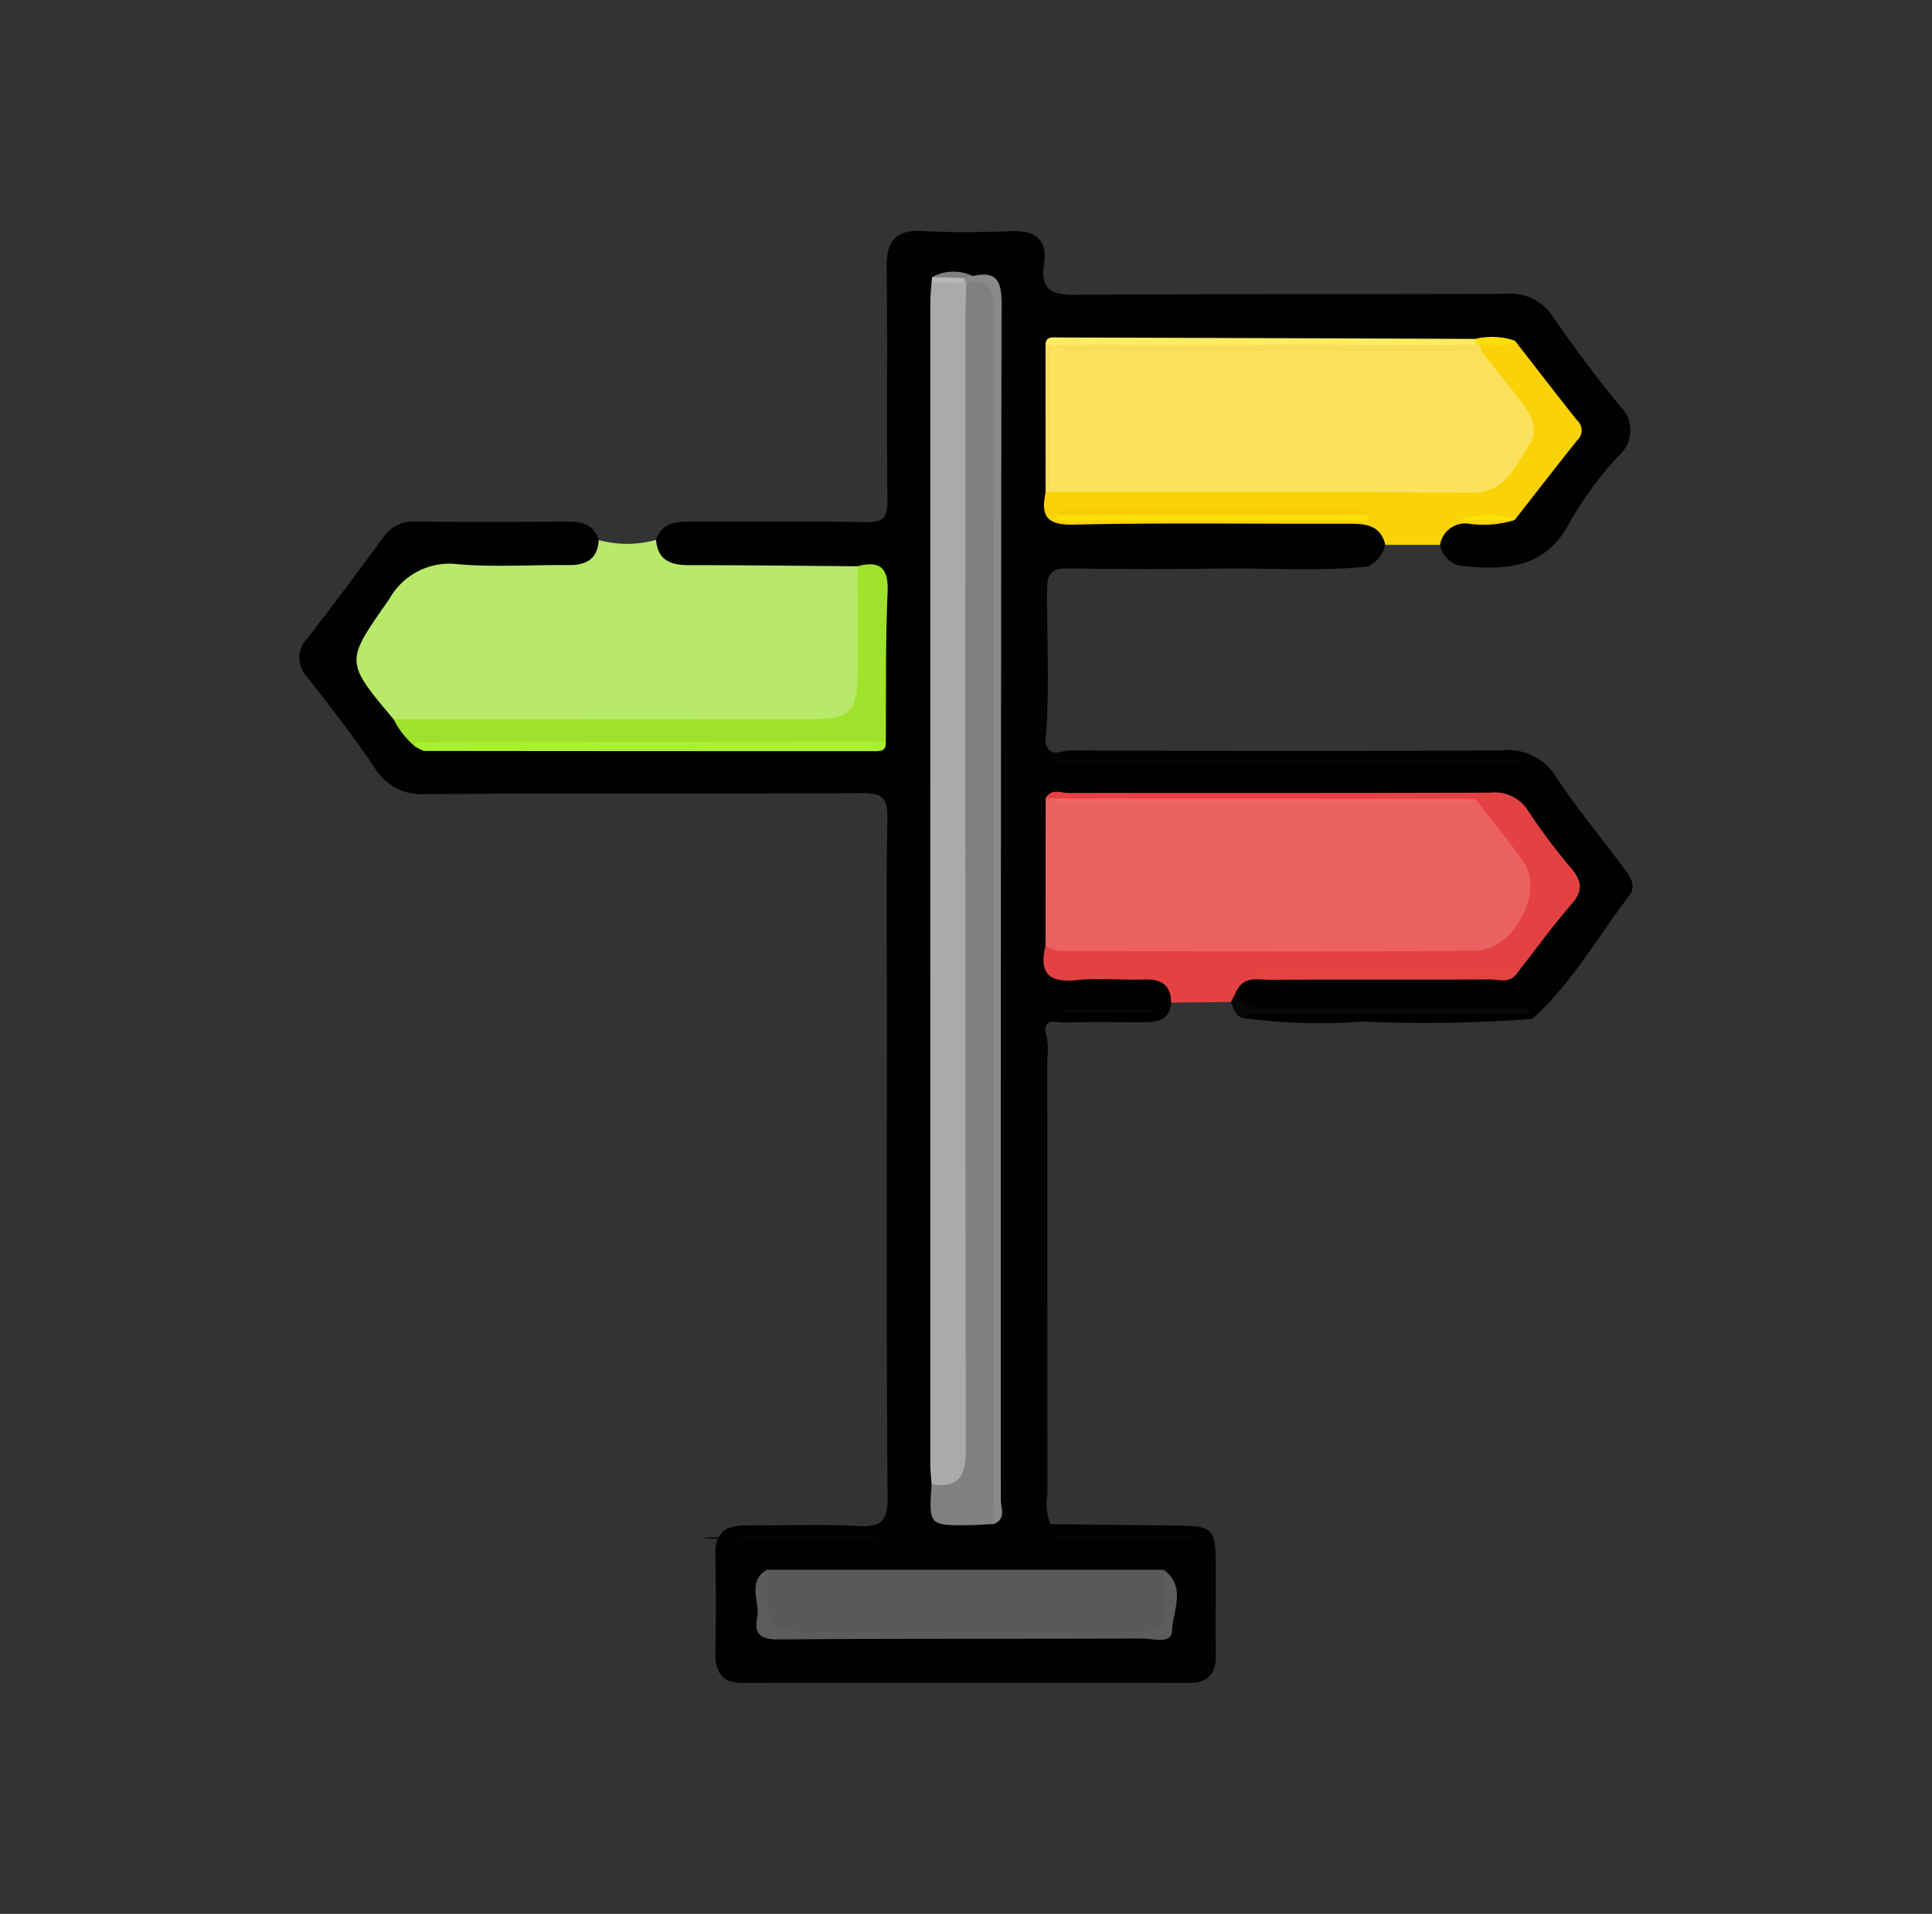 <svg xmlns="http://www.w3.org/2000/svg" width="108" height="107" viewBox="0 0 108 107">
  <rect x="0" y="0" width="108" height="107" fill="#333333" stroke="none"/>
  <g id="Grupo_842160" data-name="Grupo 842160" transform="translate(-0.033)">
    <rect id="Rectángulo_38178" data-name="Rectángulo 38178" width="108" height="107" transform="translate(0.033)" fill="none"/>
    <g id="Grupo_842164" data-name="Grupo 842164" transform="translate(-1989.198 -7.886)">
      <path id="Trazado_570522" data-name="Trazado 570522" d="M2066.671,38.347a1.828,1.828,0,0,1-.981,1.214c-2.732.278-5.472.075-8.207.112q-4.271.059-8.542-.009c-.894-.015-1.177.26-1.18,1.164-.009,2.842.155,5.686-.086,8.526.158.954.906.484,1.357.486,8.057.031,16.115.051,24.171-.006a3.158,3.158,0,0,1,3.02,1.5c1.134,1.707,2.444,3.3,3.673,4.939.381.508.878,1.08.4,1.7-1.773,2.318-3.205,4.906-5.415,6.879a1.446,1.446,0,0,0-.523-.246c-4.73-.091-9.461-.01-14.191-.041-.918-.006-1.85,0-1.985-1.25.326-1.161,1.292-1.083,2.178-1.089,3.684-.023,7.369-.005,11.053-.012a8.73,8.73,0,0,0,1.885-.089,2.327,2.327,0,0,0,.466-.262c.968-1.048,1.745-2.245,2.623-3.364a1.482,1.482,0,0,0,.078-2.011c-.728-.969-1.445-1.945-2.188-2.9a2.619,2.619,0,0,0-2.249-.928q-11.3-.027-22.606,0c-.456,0-.981-.1-1.2.5-.214,2.51-.016,5.019-.094,7.524-.161,1.132.468,1.473,1.461,1.494a32.55,32.55,0,0,1,3.741.078c.927.127,1.8.414,1.374,1.694-.09.989-.79,1.088-1.571,1.086-1.521-.006-3.041-.018-4.561.011-.34.006-.919-.268-.9.481a3.947,3.947,0,0,1,.1,1.561q.012,12.155.013,24.31a3.234,3.234,0,0,0,.155,1.7q3.558.039,7.116.078c1.976.019,2.133.175,2.139,2.2,0,1.689-.011,3.378,0,5.067.009,1.05-.465,1.537-1.532,1.535q-12.428-.017-24.856,0c-1.156,0-1.6-.538-1.586-1.651q.046-2.77,0-5.541c-.021-1.159.543-1.622,1.64-1.616,2.111.009,4.226-.081,6.331.032,1.286.069,1.666-.245,1.655-1.6-.069-9.024-.036-18.049-.036-27.074,0-3.642-.047-7.284.027-10.924.023-1.133-.325-1.384-1.412-1.378-8.127.046-16.254,0-24.38.055a3.055,3.055,0,0,1-2.87-1.472C2009,49.059,2007.7,47.4,2006.4,45.73a1.523,1.523,0,0,1-.007-2.126q2.175-2.818,4.274-5.693a1.956,1.956,0,0,1,1.744-.863c2.849.026,5.7.021,8.549,0,.809-.005,1.471.155,1.737,1.027.3,1.556-.791,1.792-1.885,1.848-2.048.1-4.1.086-6.153.017a3.456,3.456,0,0,0-3.194,1.59c-2.73,3.783-2.519,2.651-.022,6.2.483.651.861,1.4,1.672,1.74,7.915.15,15.826.028,23.737.059.475,0,.962.012,1.279-.443.271-2.6.089-5.209.1-7.813,0-.8-.356-1.293-1.23-1.266q-4.489.118-8.972,0c-1.734-.045-2.134-.479-2.127-1.94.323-.932,1.066-1.025,1.913-1.021,3.27.02,6.541-.034,9.809.033.993.02,1.227-.264,1.215-1.231-.054-4.324.011-8.651-.042-12.975-.018-1.456.437-2.158,2-2.071,1.682.093,3.376.063,5.061.008,1.307-.043,1.924.545,1.739,1.8-.224,1.507.418,1.767,1.795,1.756,8.016-.064,16.034-.008,24.05-.057a2.834,2.834,0,0,1,2.632,1.333c1.168,1.689,2.4,3.344,3.7,4.932a1.867,1.867,0,0,1-.042,2.775,20.123,20.123,0,0,0-2.721,3.679c-1.3,2.557-3.422,2.747-5.844,2.516a1.434,1.434,0,0,1-1.439-1.2c-.3-1.055.417-1.3,1.189-1.424s1.582,0,2.366-.1a1.748,1.748,0,0,0,.4-.2,45.466,45.466,0,0,0,2.894-3.718c.332-.424.666-.949.3-1.436-1.08-1.45-1.829-3.185-3.483-4.155-.677-.049-1.351-.006-2.028-.008q-10.56,0-21.115.009c-.662,0-1.38-.185-1.945.364-.5,2.571-.116,5.164-.217,7.742-.058,1.233.663,1.456,1.718,1.451,4.952-.022,9.9-.032,14.857,0C2065.643,36.879,2066.8,36.777,2066.671,38.347Z" transform="translate(0)" fill="#010100"/>
      <path id="Trazado_570523" data-name="Trazado 570523" d="M2032.783,75.259c.1,1.153.829,1.413,1.849,1.412,3.135,0,6.271.038,9.407.062a2.029,2.029,0,0,1,.516,1.453c.042,1.685.1,3.374-.023,5.055a2.324,2.324,0,0,1-2.646,2.49c-7.427.039-14.855.015-22.283.02a2.938,2.938,0,0,1-1.487-.459c-2.768-3.284-2.687-3.228-.235-6.74a3.845,3.845,0,0,1,3.869-1.929c2.034.166,4.092.026,6.14.044.982.008,1.631-.327,1.688-1.4A6.021,6.021,0,0,0,2032.783,75.259Z" transform="translate(-6.879 -37.189)" fill="#b8e969"/>
      <path id="Trazado_570524" data-name="Trazado 570524" d="M2137.257,120.022c.313-.568.851-.29,1.273-.291,7.869-.015,15.74.01,23.609-.019a2.183,2.183,0,0,1,2.1,1.034,33.557,33.557,0,0,0,2.374,3.167c.588.7.727,1.247.057,2.017-1.1,1.268-2.091,2.637-3.128,3.964-.522-.388-1.122-.183-1.68-.186-4.135-.021-8.271-.01-12.406-.008,4.185,0,8.371,0,12.556.013.51,0,1.055-.17,1.531.176-.413.5-.98.265-1.471.267-4.1.022-8.2,0-12.305.02-.651,0-1.406-.217-1.815.583-.179.185-.044.532-.339.657l-3.34.034c-.016-1.012-.581-1.325-1.524-1.292-1.254.044-2.521-.093-3.763.036-1.562.163-2.106-.405-1.739-1.905a3.28,3.28,0,0,1,1.708-.18q10.219.009,20.438,0a9.824,9.824,0,0,0,1.581-.064,3,3,0,0,0,2.046-4.858c-.682-.918-1.17-2.032-2.292-2.566a5.5,5.5,0,0,0-1.878-.131q-9.448-.01-18.9-.008a8.664,8.664,0,0,1-2.2-.118A1.422,1.422,0,0,1,2137.257,120.022Z" transform="translate(-89.573 -67.512)" fill="#e44242"/>
      <path id="Trazado_570525" data-name="Trazado 570525" d="M2163.5,50.179a5.846,5.846,0,0,1-2.579.191,1.422,1.422,0,0,0-1.563,1.189l-3.059,0c-.279-1.145-1.147-1.185-2.1-1.182-5.113.017-10.227-.062-15.337.05-1.532.034-1.823-.516-1.555-1.8a1.692,1.692,0,0,1,.451-.321,7.453,7.453,0,0,1,2.355-.169q9.968-.012,19.937-.005a3.4,3.4,0,0,0,2.768-.866c1.3-1.39,1.389-2.353.3-3.927a11.756,11.756,0,0,1-1.566-2.366.934.934,0,0,1,0-.526c.606-.473,1.349-.062,1.992-.3,1.159,1.489,2.307,2.987,3.486,4.461a.746.746,0,0,1,0,1.1c-1.179,1.471-2.33,2.965-3.491,4.45-.924-.284-1.867.031-2.794-.139A14.288,14.288,0,0,1,2163.5,50.179Z" transform="translate(-89.627 -13.211)" fill="#f9d207"/>
      <path id="Trazado_570526" data-name="Trazado 570526" d="M2170.172,155.307l.339-.657c.283,1.142,1.217.994,2.04,1,4.274.013,8.548,0,12.822.015.554,0,1.175-.207,1.64.314a29.26,29.26,0,0,1-5,.141c-3.716.078-7.435-.1-11.151.092C2170.4,156.084,2170.321,155.669,2170.172,155.307Z" transform="translate(-112.13 -91.402)" fill="#070707"/>
      <path id="Trazado_570527" data-name="Trazado 570527" d="M2172.348,159c.458-.377,1-.232,1.515-.232q7.318-.012,14.636,0c0,.093,0,.185,0,.278a77.239,77.239,0,0,1-9.421.147A31.726,31.726,0,0,1,2172.348,159Z" transform="translate(-113.615 -94.196)"/>
      <path id="Trazado_570528" data-name="Trazado 570528" d="M2137.494,120.793c.088.006.177.011.266.015a1.4,1.4,0,0,0,.912.158q10.959,0,21.918,0a1.594,1.594,0,0,0,.919-.14c.9,1.164,1.831,2.3,2.681,3.5,1.177,1.657-.479,4.955-2.673,4.983-7.763.1-15.529.037-23.293.02a2.38,2.38,0,0,1-.738-.267Q2137.49,124.927,2137.494,120.793Z" transform="translate(-89.81 -68.282)" fill="#eb6161"/>
      <path id="Trazado_570529" data-name="Trazado 570529" d="M2117.245,96.376c-.024-.367-.069-.734-.069-1.1q-.005-32.494,0-64.988c0-.367.044-.734.068-1.1a1.835,1.835,0,0,1,1.94-.086,1.5,1.5,0,0,1,.311.527,9.146,9.146,0,0,1,.171,2.518q.007,30.472,0,60.944a11.728,11.728,0,0,1-.083,2.054C2119.33,96.589,2118.706,96.911,2117.245,96.376Z" transform="translate(-75.939 -5.509)" fill="#aaa"/>
      <path id="Trazado_570530" data-name="Trazado 570530" d="M2117.278,96.658c1.623.259,1.917-.584,1.914-2.017q-.049-31.56-.021-63.121c0-.685.028-1.37.043-2.055,1.169-.42,1.712-.186,1.71,1.232q-.047,33.553-.025,67.106a1.773,1.773,0,0,1-.151,1.077c-.464.023-.928.062-1.392.064C2117.126,98.96,2117.126,98.956,2117.278,96.658Z" transform="translate(-75.971 -5.79)" fill="gray"/>
      <path id="Trazado_570531" data-name="Trazado 570531" d="M2087.606,256.809l22.187,0a1.19,1.19,0,0,1,.27.563c.418,2.794.191,3.058-2.608,3.058h-17.821c-2.46,0-2.458,0-2.341-2.431A1.8,1.8,0,0,1,2087.606,256.809Z" transform="translate(-55.508 -161.162)" fill="#595959"/>
      <path id="Trazado_570532" data-name="Trazado 570532" d="M2022.585,88.234q11.673,0,23.346-.009c2.182,0,2.574-.392,2.58-2.556.005-2,0-4,0-5.995,1.286-.334,1.745.1,1.685,1.475-.122,2.775-.077,5.556-.1,8.335a.922.922,0,0,1-.562.158c-8.385-.029-16.77-.059-25.154.016a5.493,5.493,0,0,0-.571.114A4.728,4.728,0,0,1,2022.585,88.234Z" transform="translate(-11.348 -40.131)" fill="#a0e32d"/>
      <path id="Trazado_570533" data-name="Trazado 570533" d="M2124.729,98.335q0-33.819.018-67.639c0-1.154-.062-2.03-1.552-1.776l-.081.008a.308.308,0,0,1,.017-.391.534.534,0,0,1,.422.029c1.27-.3,1.62.2,1.618,1.478q-.052,33.464-.041,66.929C2125.128,97.431,2125.445,98.057,2124.729,98.335Z" transform="translate(-79.952 -5.245)" fill="#898989"/>
      <path id="Trazado_570534" data-name="Trazado 570534" d="M2052.408,110.478l.308,0c.053.582-.362.533-.729.533q-12.508,0-25.015-.013c-.181,0-.363-.152-.544-.232,0-.09,0-.181,0-.272a1.567,1.567,0,0,1,1.066-.168q11.919-.007,23.838,0A1.777,1.777,0,0,1,2052.408,110.478Z" transform="translate(-13.973 -61.128)" fill="#a9f02e"/>
      <path id="Trazado_570535" data-name="Trazado 570535" d="M2086.99,256.809c0,3.468,0,3.468,3.493,3.468h16.465c2.226,0,2.226,0,2.228-2.2q0-.633,0-1.267c1.3.961.507,2.29.465,3.408-.029.787-1.046.434-1.615.436-6.792.027-13.584-.011-20.376.051-1.031.009-1.388-.311-1.2-1.225C2086.628,258.59,2085.847,257.5,2086.99,256.809Z" transform="translate(-54.893 -161.162)" fill="#5c5c5c"/>
      <path id="Trazado_570536" data-name="Trazado 570536" d="M2165.093,114.356H2138.7V114.2h26.45Z" transform="translate(-90.64 -63.78)" fill="#040404"/>
      <path id="Trazado_570537" data-name="Trazado 570537" d="M2137.485,39.975c.016-.484.392-.411.68-.41q11.671.034,23.341.081a.348.348,0,0,1-.122.519,3.179,3.179,0,0,1-1.69.26c-7.039,0-14.077.03-21.116-.013a2.52,2.52,0,0,1-.6-.1A1.534,1.534,0,0,1,2137.485,39.975Z" transform="translate(-89.809 -12.812)" fill="#feed61"/>
      <ellipse id="Elipse_7063" data-name="Elipse 7063" cx="5.746" cy="0.092" rx="5.746" ry="0.092" transform="translate(2028.538 93.782)" fill="#040404"/>
      <path id="Trazado_570538" data-name="Trazado 570538" d="M2138.535,250.98h8.135v.159h-8.094Z" transform="translate(-90.526 -157.182)" fill="#040404"/>
      <path id="Trazado_570539" data-name="Trazado 570539" d="M2137.485,40.867l.269,0a1.987,1.987,0,0,1,.491,1.293q.1,2.82,0,5.642a1.863,1.863,0,0,1-.49,1.289c-.088.012-.177.022-.267.029Q2137.487,44.995,2137.485,40.867Z" transform="translate(-89.809 -13.704)" fill="#f7de5a"/>
      <path id="Trazado_570540" data-name="Trazado 570540" d="M2140.43,158.083h4.949l0,.125h-4.951Z" transform="translate(-91.82 -93.746)" fill="#090909"/>
      <path id="Trazado_570541" data-name="Trazado 570541" d="M2119.754,28.217l-.486.106a3.06,3.06,0,0,1-1.779-.044A2.447,2.447,0,0,1,2119.754,28.217Z" transform="translate(-76.154 -4.896)" fill="gray"/>
      <path id="Trazado_570542" data-name="Trazado 570542" d="M2213.259,39.923c-.009-.109-.018-.218-.028-.327a3.97,3.97,0,0,1,2.217.1c-.593.43-1.276.145-1.911.242A.166.166,0,0,1,2213.259,39.923Z" transform="translate(-141.533 -12.762)" fill="#fede08"/>
      <path id="Trazado_570543" data-name="Trazado 570543" d="M2117.426,28.945l1.78.044a.346.346,0,0,1,.047.257l-1.856-.005Z" transform="translate(-76.091 -5.563)" fill="#b7b7b7"/>
      <path id="Trazado_570544" data-name="Trazado 570544" d="M2162.1,120.857c-.371.422-.872.291-1.329.291q-10.55.01-21.1,0c-.457,0-.959.127-1.321-.31Z" transform="translate(-90.398 -68.314)" fill="#f06363"/>
      <path id="Trazado_570545" data-name="Trazado 570545" d="M2189.1,151.108h-14.514l-.022-.347h1.844c3.687,0,7.375-.007,11.063.008.556,0,1.176-.189,1.629.343Z" transform="translate(-115.131 -88.73)" fill="#e94444"/>
      <path id="Trazado_570546" data-name="Trazado 570546" d="M2138.335,49.1q0-4.112,0-8.224l.318,0a3.255,3.255,0,0,0,1.7.153c6.784.012,13.568,0,20.352.016a3.262,3.262,0,0,1,1.7.152c.716.9,1.438,1.8,2.146,2.714.6.775,1.158,1.671.536,2.589-.789,1.162-1.312,2.658-3.207,2.644C2154.033,49.09,2146.184,49.108,2138.335,49.1Z" transform="translate(-90.389 -13.709)" fill="#fbe15c"/>
      <path id="Trazado_570547" data-name="Trazado 570547" d="M2163.091,41.188q-10.978,0-21.956-.016c-.6,0-1.275.234-1.8-.3l23.462-.006.278.015A2.554,2.554,0,0,1,2163.091,41.188Z" transform="translate(-91.073 -13.7)" fill="#f7de5a"/>
      <path id="Trazado_570548" data-name="Trazado 570548" d="M2156.768,70.437c.1.358-.171.3-.351.3q-8.364.006-16.728,0a.541.541,0,0,1-.294-.053c-.052-.037-.039-.163-.055-.249a10.04,10.04,0,0,1,3.121-.141c4.254-.027,8.51-.016,12.764,0A2.921,2.921,0,0,1,2156.768,70.437Z" transform="translate(-91.075 -33.763)" fill="#fee207"/>
      <path id="Trazado_570549" data-name="Trazado 570549" d="M2156.767,70.167l-17.429,0c.311-.388.751-.313,1.163-.313q7.552,0,15.1,0C2156.017,69.853,2156.457,69.779,2156.767,70.167Z" transform="translate(-91.074 -33.493)" fill="#f5ce06"/>
      <path id="Trazado_570550" data-name="Trazado 570550" d="M2213.459,71.115h-3.077a4.374,4.374,0,0,1,3.11-.027Z" transform="translate(-139.587 -34.147)" fill="#fee207"/>
      <path id="Trazado_570551" data-name="Trazado 570551" d="M2052.409,110.1l-25.979.018c.4-.506.966-.325,1.468-.326q11.515-.015,23.03,0C2051.434,109.793,2051.994,109.625,2052.409,110.1Z" transform="translate(-13.974 -60.75)" fill="#9ddf2b"/>
    </g>
  </g>
</svg>
